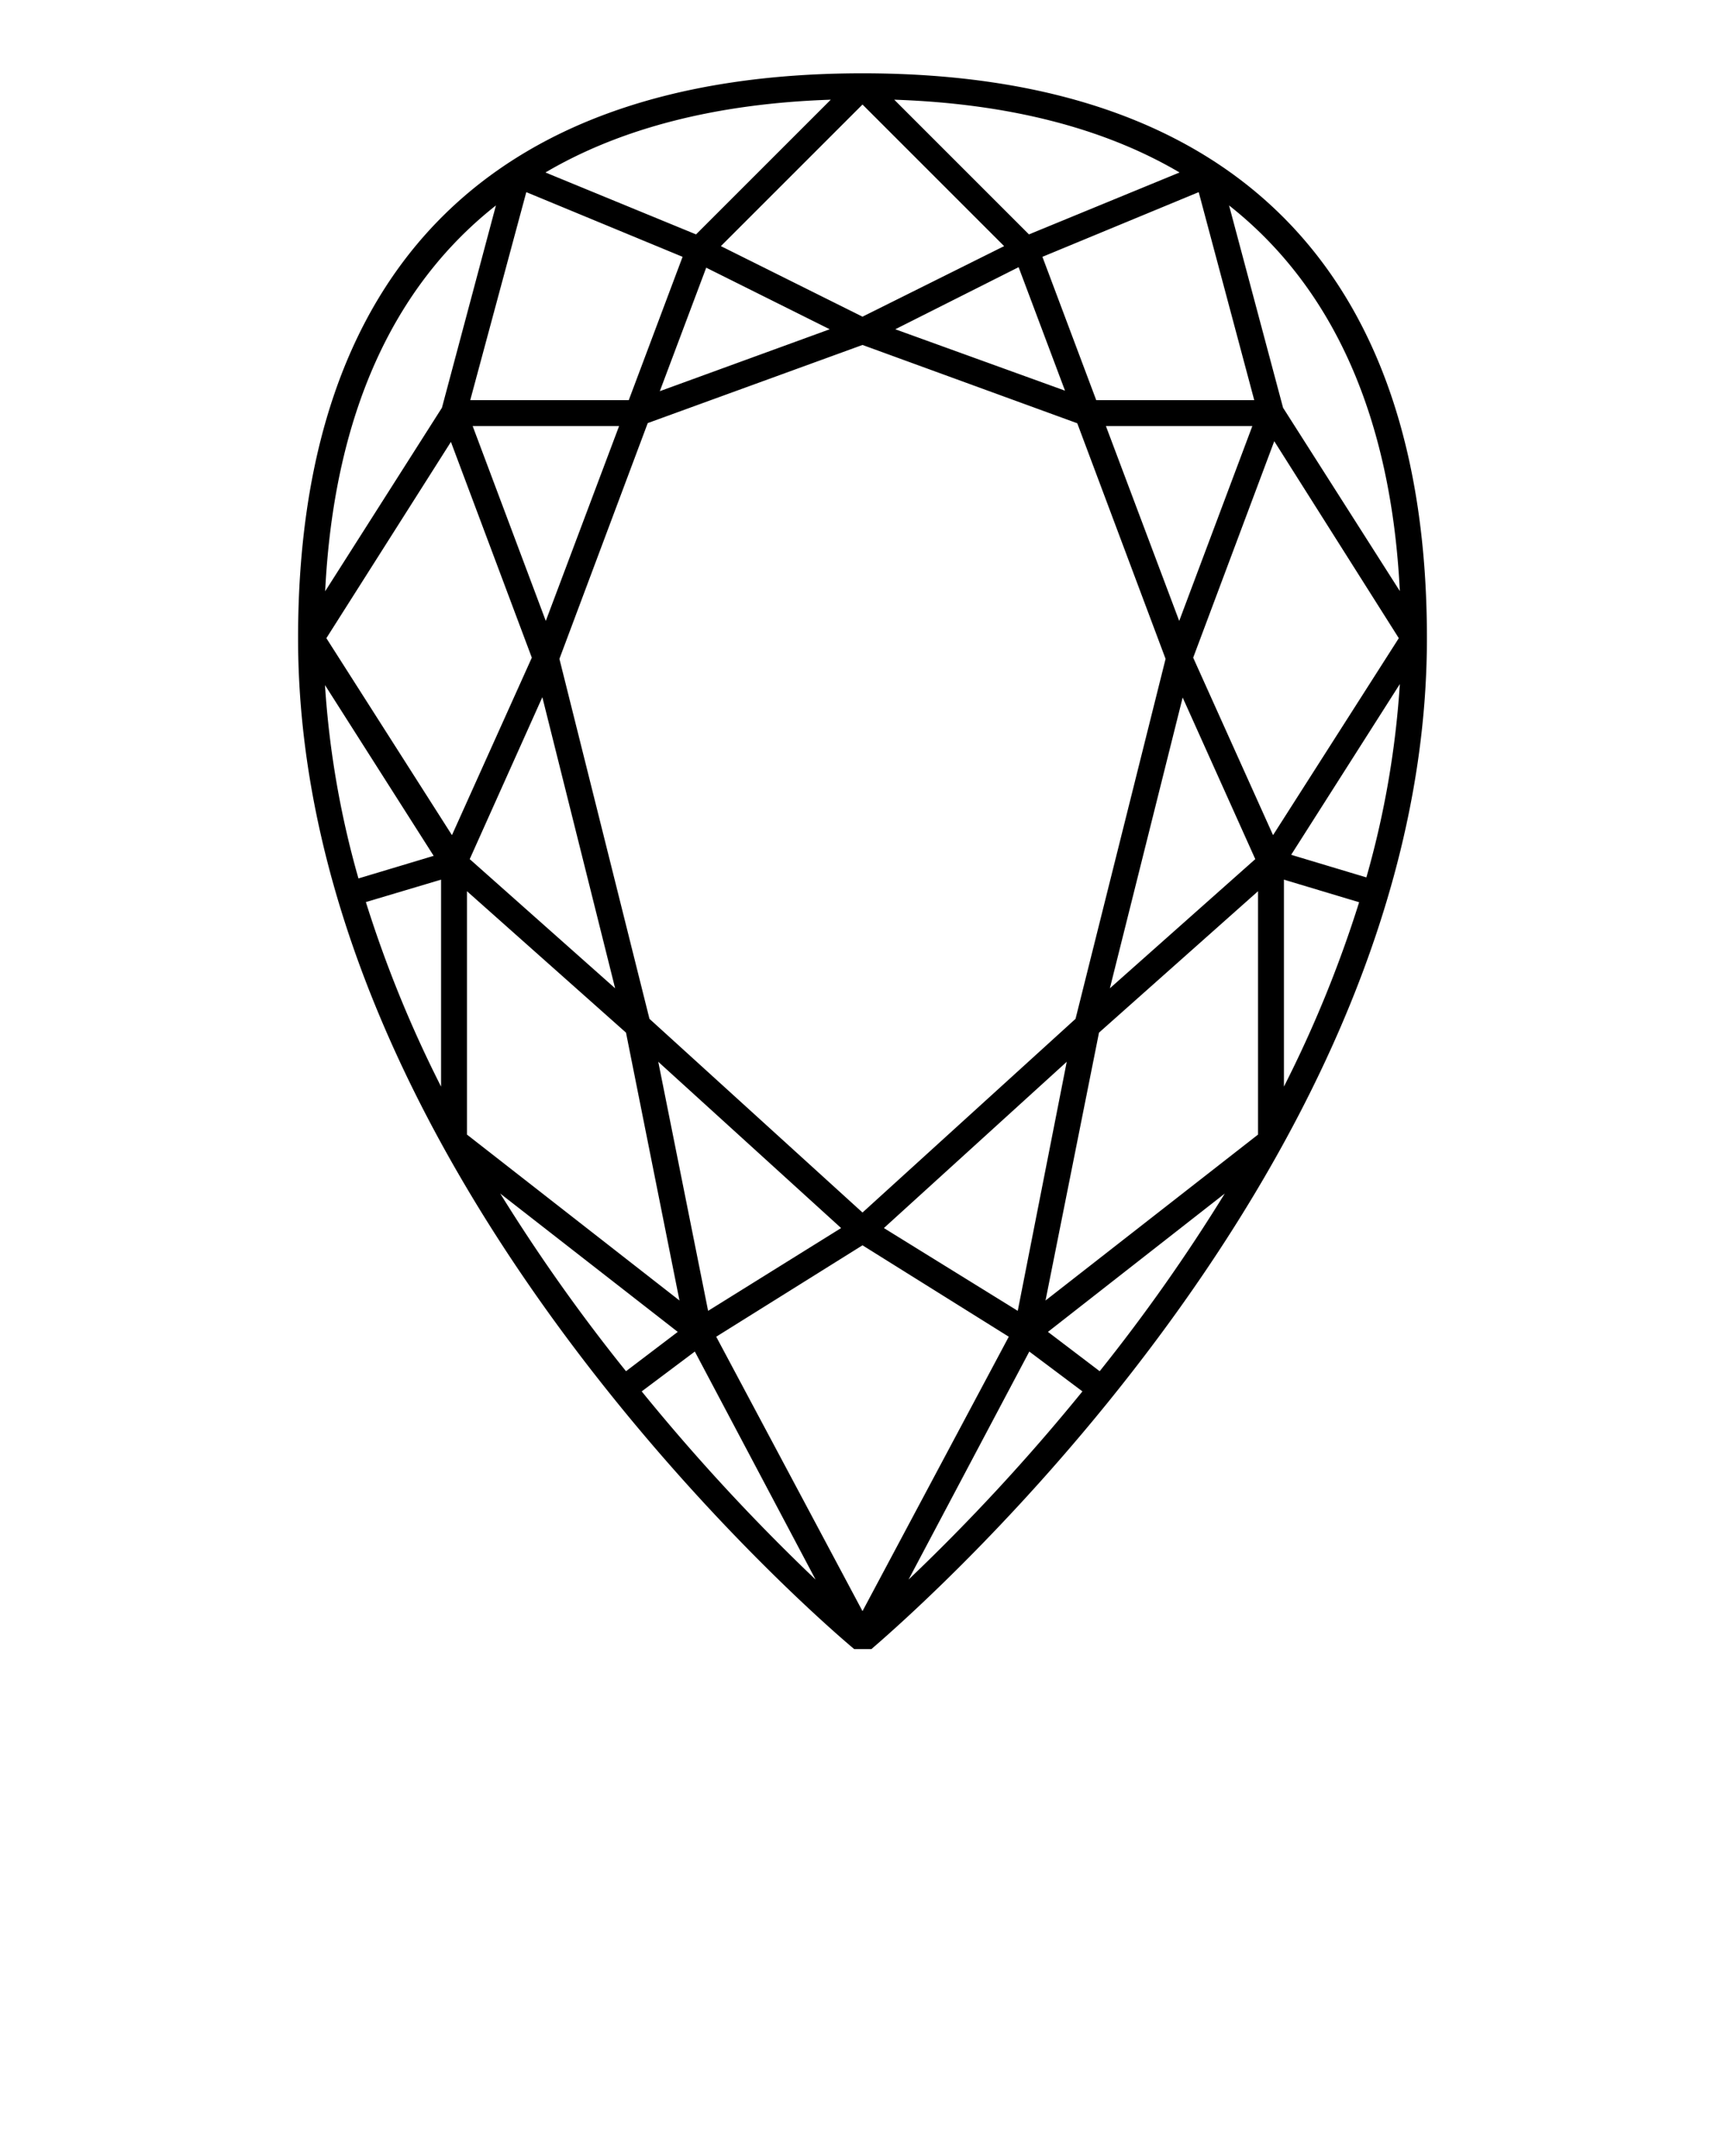 <?xml version="1.0" encoding="utf-8"?>
<svg viewBox="0 0 100 125" x="0px" xmlns="http://www.w3.org/2000/svg" y="0px"><path d="M50 4.25C28.59 4.25 17.28 15.57 17.28 37c0 31.79 31.92 58.35 32.24 58.61h1c.28-.29 32.2-26.85 32.2-58.61C82.72 15.57 71.41 4.25 50 4.25zm0 66.05L37.65 59.07 32.43 38.2l5.12-13.67L50 20l12.45 4.54 5.12 13.66-5.22 20.87zM36.29 59.87l3.1 15.53-12.32-9.62V51.67zM31.64 36L27.4 24.7h8.49zm-.2 4.42l4.22 16.88-8.43-7.49zM41.05 76l-2.89-14.44 10.6 9.64zm18-60.51l2.69 7.16-9.84-3.56zM50 18.36l-8.21-4.09L50 6.06l8.21 8.21zm-9.06-2.84l7.16 3.57-9.85 3.59zm27.62 24.92l4.21 9.37-8.43 7.49zm-.2-4.44l-4.25-11.3h8.49zm-6.52 25.56L59 76l-7.76-4.8zm1.87-1.69l9.22-8.2v14.11L60.61 75.4zm5.46-21.74l4.7-12.55L81.09 37 73.8 48.42zM63.55 23.2l-3.12-8.31 9.06-3.75 3.22 12.06zm-3.9-9.61l-7.81-7.81C58.44 6 64 7.42 68.38 10zm-19.3 0L31.62 10C36 7.42 41.56 6 48.16 5.78zm-.78 1.3l-3.12 8.31h-9.19l3.25-12.06zM26.14 25.62l4.69 12.51-4.63 10.29L18.92 37zm-1 24l-4.36 1.31a53.14 53.14 0 0 1-1.94-11.21zm.43 1.38v12a69.72 69.72 0 0 1-4.36-10.7zm13.72 26.22l-3 2.28A102.7 102.7 0 0 1 29 69.2zM50 72.2l8.48 5.3L50 93.41 41.52 77.5zm21-3a102.7 102.7 0 0 1-7.25 10.3l-3-2.28zM74.43 51l4.36 1.31A69.72 69.72 0 0 1 74.43 63zm.42-1.44l6.3-9.9a53.14 53.14 0 0 1-1.94 11.21zm6.3-15.29l-6.77-10.63-3.13-11.73c6.05 4.77 9.4 12.29 9.9 22.37zm-52.4-22.36l-3.13 11.73-6.77 10.64c.5-10.08 3.85-17.6 9.9-22.37zm8.45 68.76l3.08-2.31 7 13.22A117.13 117.13 0 0 1 37.2 80.67zm15.47 10.91l7-13.22 3.08 2.31a117.13 117.13 0 0 1-10.08 10.91z"/></svg>